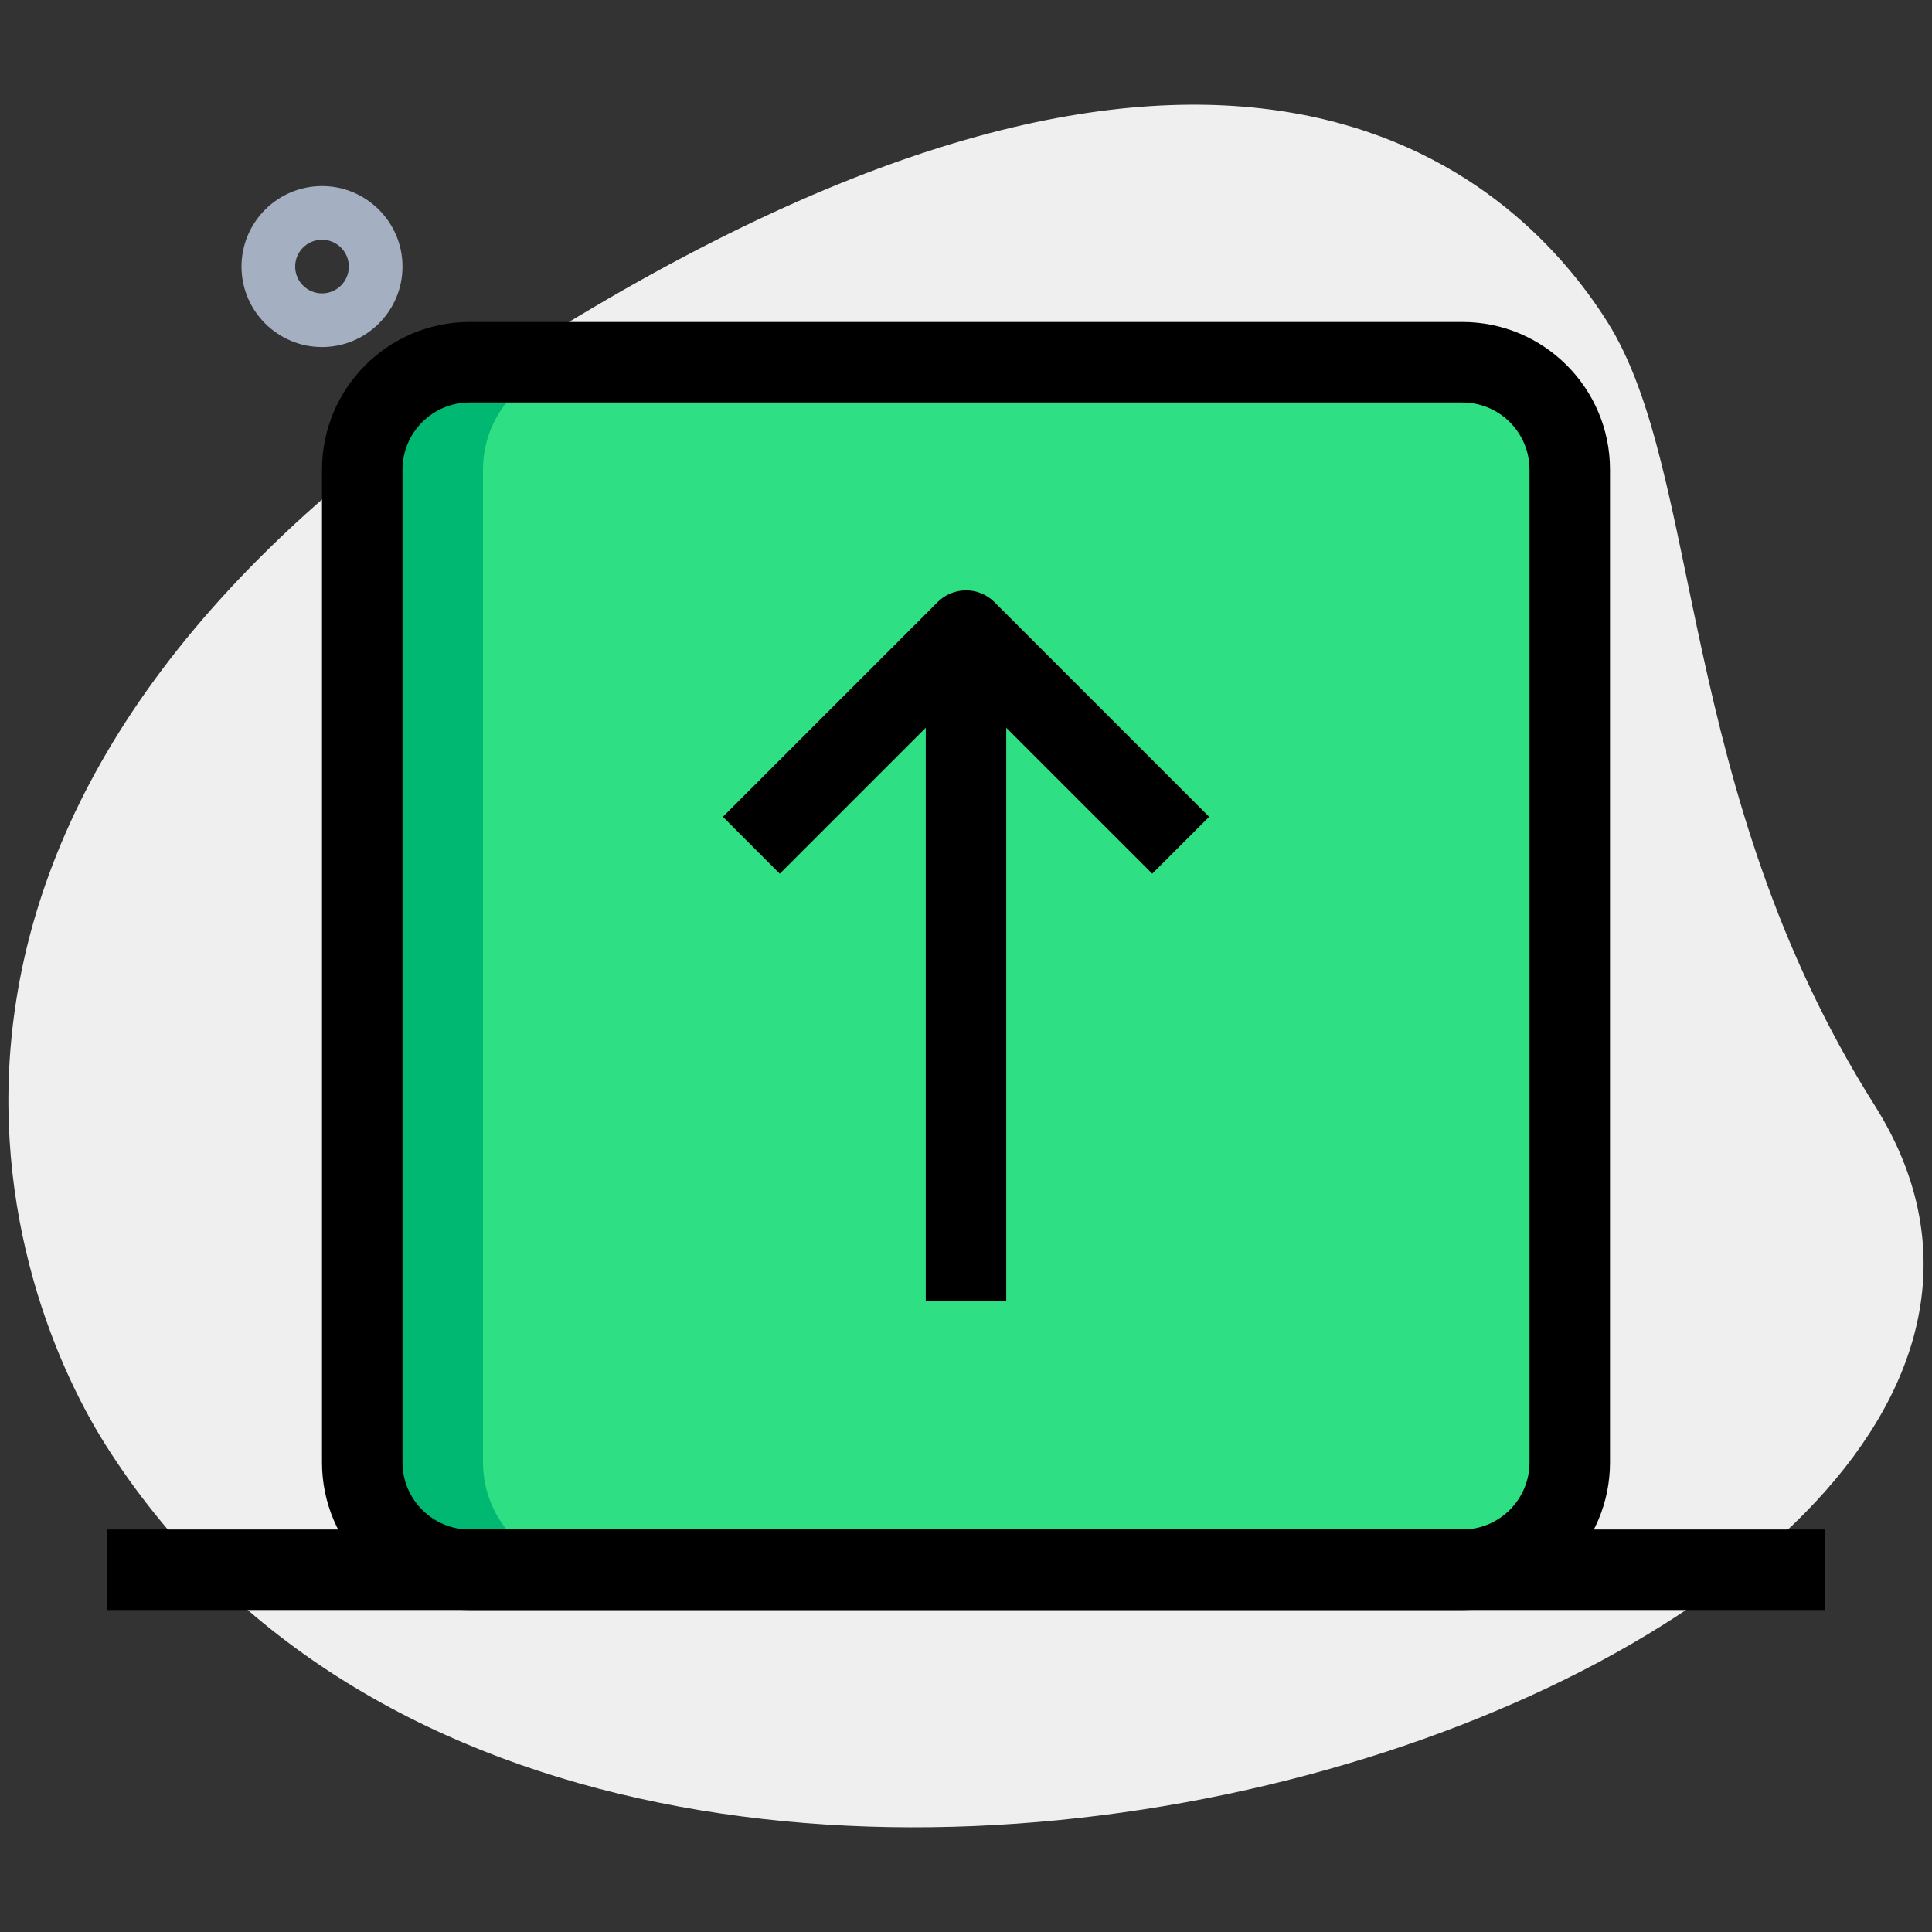 <svg enable-background="new 0 0 36 36" height="512" viewBox="0 0 36 36" width="512" xmlns="http://www.w3.org/2000/svg"><rect x="0" y="0" width="36" height="36" fill="#333333" stroke="none"/><g id="bg"><g><path d="m34.928 20.591c-3.693-5.848-3.199-11.778-4.979-14.596s-7.138-7.714-20.103.473-9.84 17.35-7.882 20.45c9.166 14.515 39.504 4.031 32.964-6.327z" fill="#efefef"/></g></g><g id="color"><g><path d="m27.25 29.25h-18.5c-1.105 0-2-.895-2-2v-18.5c0-1.105.895-2 2-2h18.5c1.105 0 2 .895 2 2v18.5c0 1.105-.895 2-2 2z" fill="#2fdf84"/></g><g><path d="m9 27.25v-18.5c0-1.105.895-2 2-2h-2.25c-1.105 0-2 .895-2 2v18.5c0 1.105.895 2 2 2h2.25c-1.105 0-2-.895-2-2z" fill="#00b871"/></g><g><path d="m6 6.467c-.827 0-1.5-.673-1.5-1.5s.673-1.5 1.5-1.5 1.5.673 1.5 1.5-.673 1.5-1.5 1.5zm0-2c-.276 0-.5.224-.5.5s.224.5.5.5.5-.224.5-.5-.224-.5-.5-.5z" fill="#a4afc1"/></g></g><g id="regular"><g><path d="m27.25 30h-18.5c-1.517 0-2.75-1.233-2.75-2.75v-18.5c0-1.517 1.233-2.75 2.75-2.75h18.5c1.517 0 2.75 1.233 2.75 2.75v18.5c0 1.517-1.233 2.75-2.75 2.75zm-18.5-22.5c-.689 0-1.25.561-1.25 1.25v18.5c0 .689.561 1.25 1.25 1.25h18.5c.689 0 1.25-.561 1.25-1.25v-18.5c0-.689-.561-1.25-1.25-1.25z"/></g><g><path d="m17.25 11.75h1.5v12.5h-1.5z"/></g><g><path d="m21.47 16.28-3.47-3.469-3.47 3.47-1.06-1.061 4-4c.293-.293.768-.293 1.061 0l4 4z"/></g><g><path d="m2 28.5h32v1.5h-32z"/></g></g></svg>